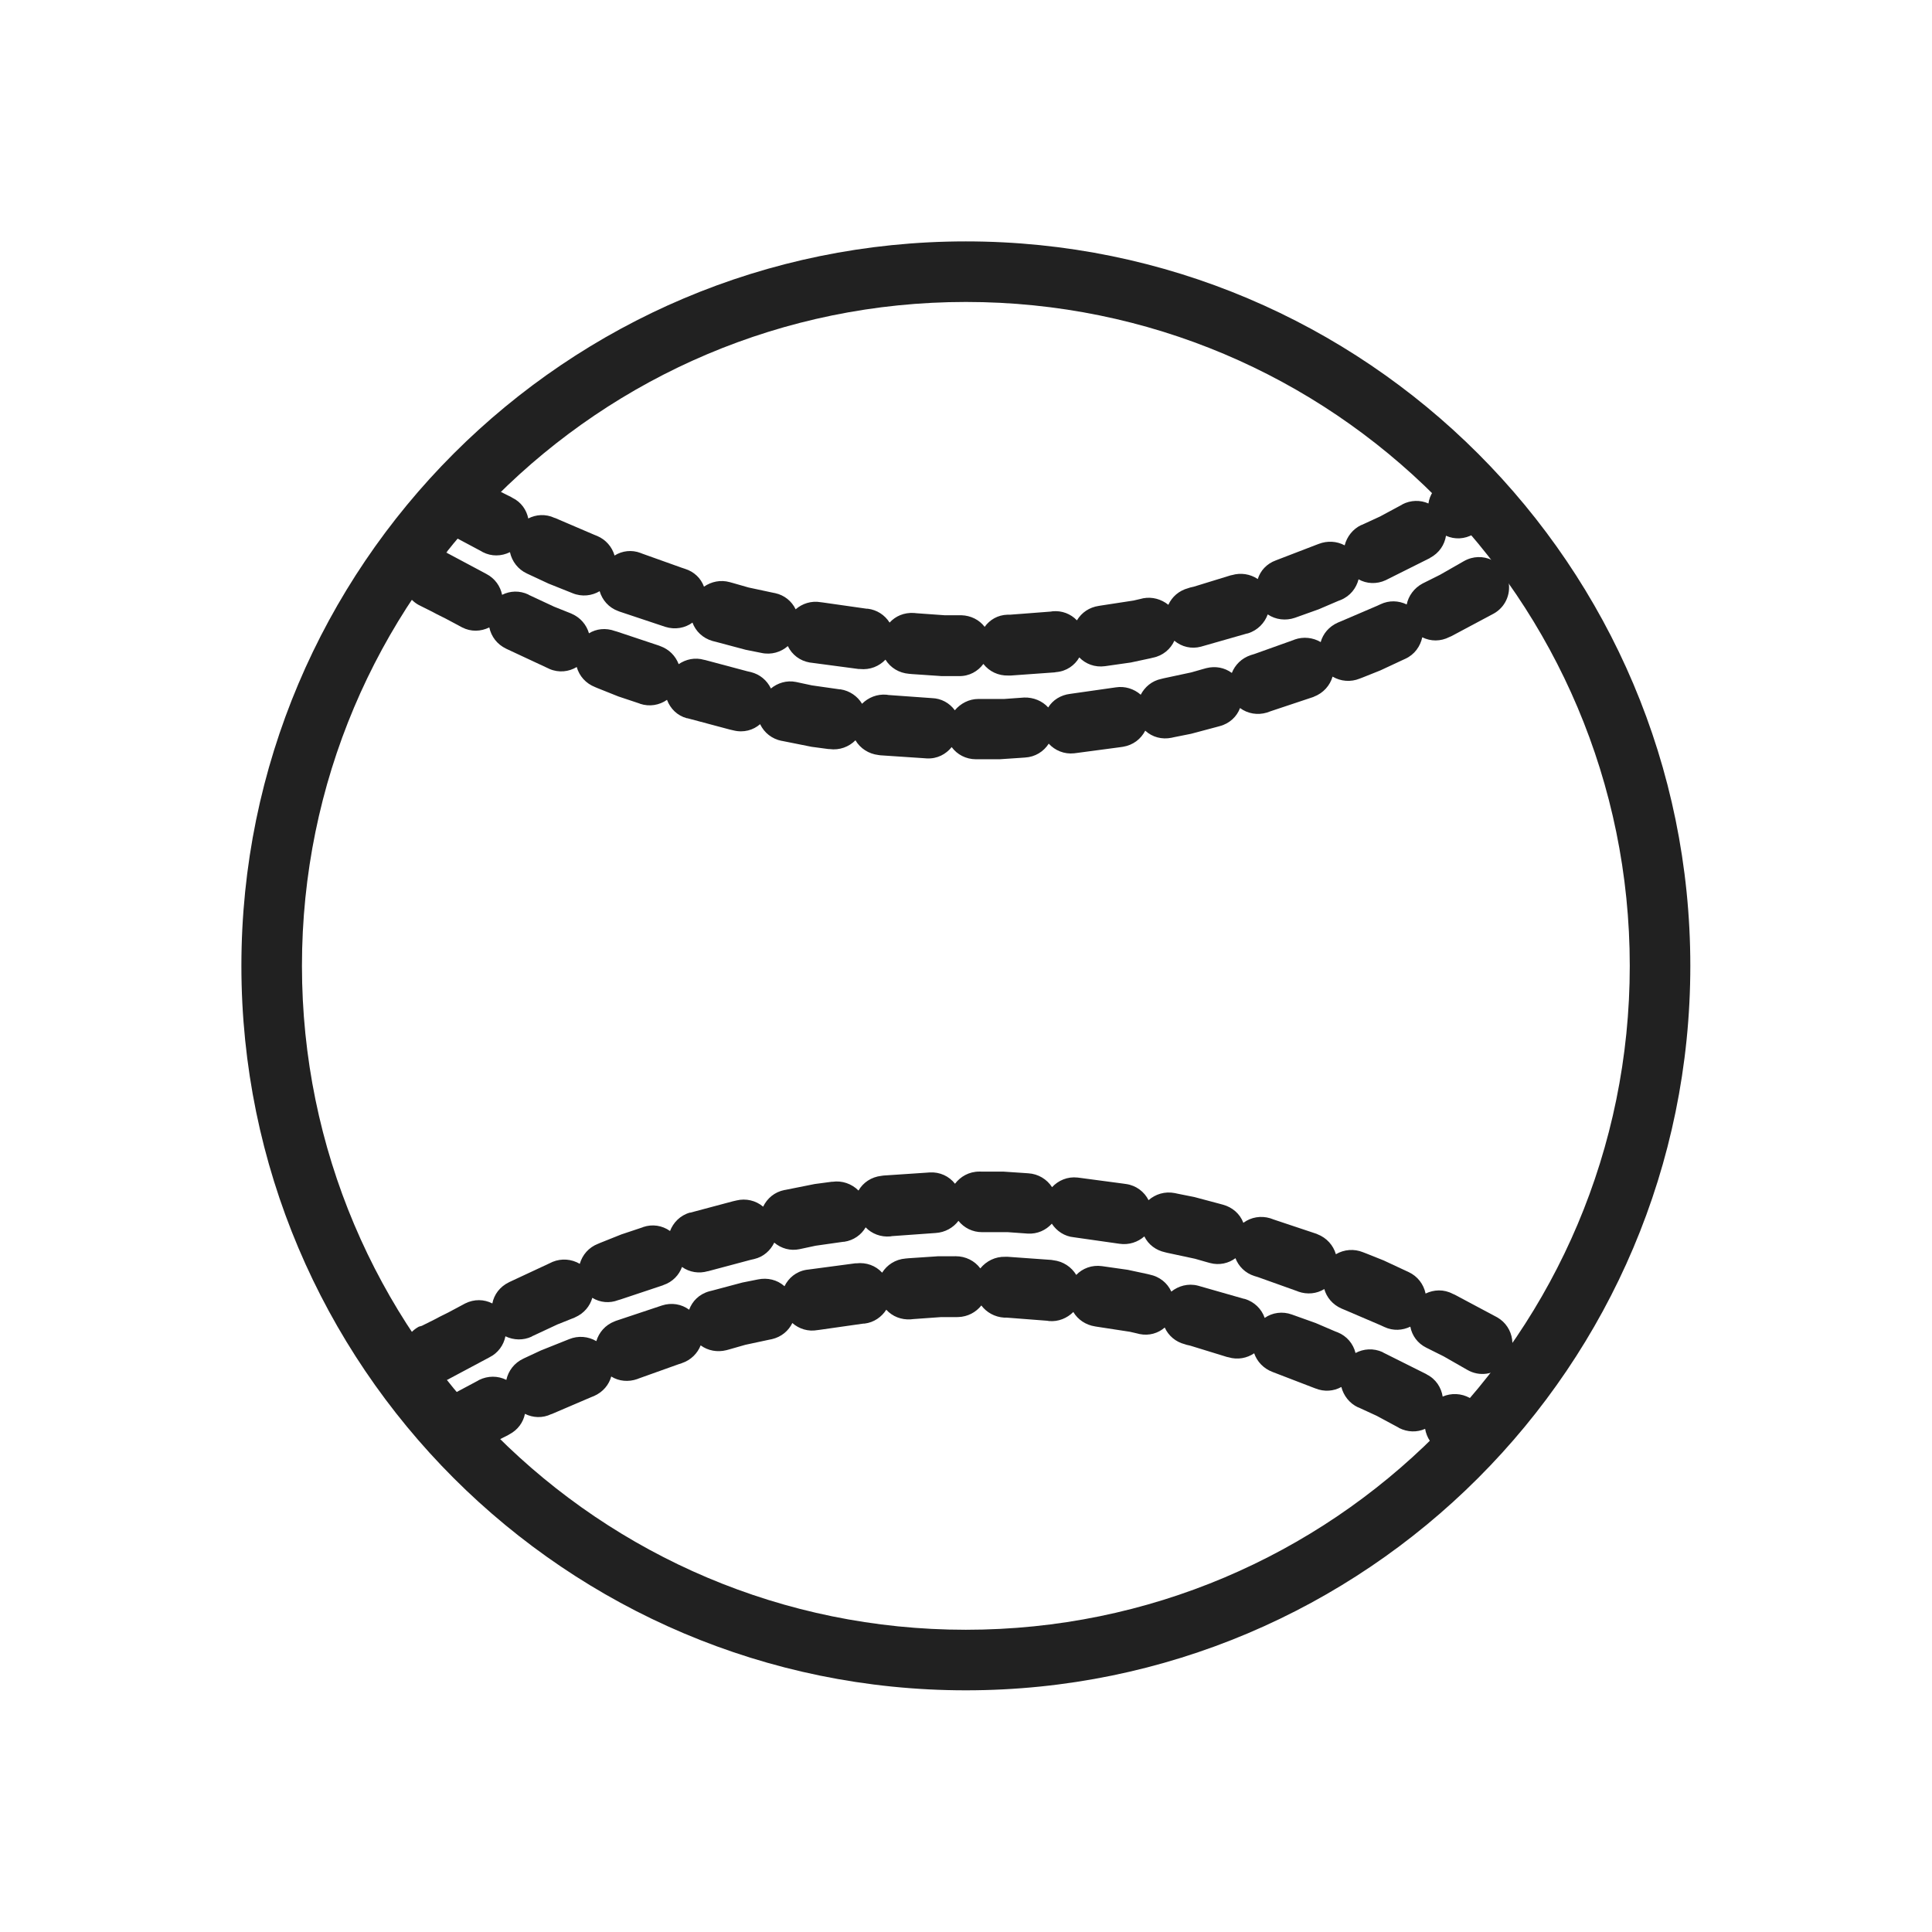 <?xml version="1.0" encoding="UTF-8"?>
<!DOCTYPE svg PUBLIC "-//W3C//DTD SVG 1.1//EN" "http://www.w3.org/Graphics/SVG/1.1/DTD/svg11.dtd">
<!-- Creator: CorelDRAW -->
<svg xmlns="http://www.w3.org/2000/svg" xml:space="preserve" width="6.827in" height="6.827in" style="shape-rendering:geometricPrecision; text-rendering:geometricPrecision; image-rendering:optimizeQuality; fill-rule:evenodd; clip-rule:evenodd"
viewBox="0 0 6.827 6.827"
 xmlns:xlink="http://www.w3.org/1999/xlink">
 <defs>
  <style type="text/css">
   <![CDATA[
    .fil1 {fill:none}
    .fil0 {fill:#212121;fill-rule:nonzero}
   ]]>
  </style>
 </defs>
 <g id="Layer_x0020_1">
  <path class="fil0" d="M3.413 0.853c0.707,0 1.347,0.287 1.81,0.75 0.463,0.463 0.75,1.103 0.75,1.81 0,0.707 -0.287,1.347 -0.75,1.81 -0.463,0.463 -1.103,0.75 -1.81,0.75 -0.707,0 -1.347,-0.287 -1.81,-0.75 -0.463,-0.463 -0.75,-1.103 -0.75,-1.81 0,-0.707 0.287,-1.347 0.75,-1.81 0.463,-0.463 1.103,-0.75 1.81,-0.75zm1.659 0.901c-0.425,-0.425 -1.011,-0.687 -1.659,-0.687 -0.648,0 -1.235,0.263 -1.659,0.687 -0.425,0.425 -0.687,1.011 -0.687,1.659 0,0.648 0.263,1.235 0.687,1.659 0.425,0.425 1.011,0.687 1.659,0.687 0.648,0 1.235,-0.263 1.659,-0.687 0.425,-0.425 0.687,-1.011 0.687,-1.659 0,-0.648 -0.263,-1.235 -0.687,-1.659z"/>
  <path class="fil0" d="M1.552 4.959c-0.071,0.039 -0.075,0.139 -0.007,0.183 0.033,0.021 0.074,0.023 0.109,0.004l0.014 -0.008 0.014 -0.008 0.014 -0.008 0.014 -0.008 0.014 -0.007 0.014 -0.007 0.014 -0.007 0.014 -0.007 0.014 -0.007 0.014 -0.007 0.005 -0.003c0.031,-0.016 0.05,-0.043 0.056,-0.073 0.028,0.014 0.062,0.016 0.093,0.001l0.001 -0 0.014 -0.006 0.014 -0.006 0.014 -0.006 0.014 -0.006 0.014 -0.006 0.014 -0.006 0.014 -0.006 0.014 -0.006 0.014 -0.006 0.014 -0.006 0.01 -0.004c0.032,-0.014 0.053,-0.04 0.061,-0.069 0.027,0.017 0.061,0.02 0.092,0.009l0.005 -0.002 0.014 -0.005 0.014 -0.005 0.014 -0.005 0.014 -0.005 0.014 -0.005 0.014 -0.005 0.014 -0.005 0.014 -0.005 0.014 -0.005 0.014 -0.005 0.012 -0.004c0.033,-0.011 0.056,-0.035 0.067,-0.063 0.026,0.019 0.059,0.025 0.091,0.017l0.011 -0.003 0.014 -0.004 0.014 -0.004 0.014 -0.004 0.014 -0.004 0.014 -0.003 0.014 -0.003 0.014 -0.003 0.014 -0.003 0.014 -0.003 0.014 -0.003 0.01 -0.002c0.034,-0.008 0.059,-0.03 0.072,-0.057 0.024,0.021 0.056,0.031 0.089,0.025l0.008 -0.001 0.014 -0.002 0.014 -0.002 0.014 -0.002 0.014 -0.002 0.014 -0.002 0.014 -0.002 0.014 -0.002 0.014 -0.002 0.014 -0.002 0.014 -0.002 0.014 -0.002 0.004 -0c0.034,-0.004 0.061,-0.024 0.077,-0.049 0.022,0.024 0.053,0.036 0.086,0.034l0.01 -0.001 0.014 -0.001 0.014 -0.001 0.014 -0.001 0.014 -0.001 0.014 -0.001 0.014 -0.001 0.014 -0.001 0.014 -0 0.014 -0 0.014 -0 0.014 -0 0.004 -5.51181e-005c0.034,-0.001 0.063,-0.017 0.082,-0.041 0.018,0.024 0.047,0.041 0.081,0.043l0.009 0 0.013 0.001 0.013 0.001 0.013 0.001 0.013 0.001 0.013 0.001 0.013 0.001 0.013 0.001 0.013 0.001 0.013 0.001 0.013 0.001 0.013 0.001 0.006 0.001c0.033,0.003 0.064,-0.01 0.086,-0.032 0.016,0.027 0.044,0.046 0.077,0.051l0.006 0.001 0.013 0.002 0.013 0.002 0.013 0.002 0.013 0.002 0.013 0.002 0.013 0.002 0.013 0.002 0.013 0.002 0.013 0.002 0.013 0.003 0.013 0.003 0.008 0.002c0.034,0.007 0.066,-0.003 0.089,-0.023 0.013,0.029 0.039,0.051 0.071,0.059l0.006 0.002 0.013 0.003 0.013 0.004 0.013 0.004 0.013 0.004 0.013 0.004 0.013 0.004 0.013 0.004 0.013 0.004 0.013 0.004 0.013 0.004 0.013 0.004 0.005 0.001c0.033,0.01 0.066,0.003 0.091,-0.014 0.01,0.029 0.033,0.054 0.065,0.066l0.013 0.005 0.013 0.005 0.013 0.005 0.013 0.005 0.013 0.005 0.013 0.005 0.013 0.005 0.013 0.005 0.013 0.005 0.013 0.005 0.013 0.005 0.008 0.003c0.032,0.013 0.065,0.01 0.092,-0.005 0.008,0.031 0.029,0.058 0.059,0.072l0.001 0 0.013 0.006 0.013 0.006 0.013 0.006 0.013 0.006 0.013 0.006 0.013 0.007 0.013 0.007 0.013 0.007 0.013 0.007 0.013 0.007 0.013 0.007 0.001 0.001c0.03,0.015 0.063,0.016 0.092,0.003 0.005,0.03 0.023,0.059 0.052,0.076l0.013 0.007 0.013 0.008 0.013 0.008c0.032,0.019 0.071,0.02 0.104,0.002 0.074,-0.039 0.077,-0.144 0.004,-0.186l-0.014 -0.008 -0.014 -0.008 -0.013 -0.008c-0.03,-0.017 -0.066,-0.018 -0.096,-0.005 -0.005,-0.032 -0.024,-0.062 -0.056,-0.078l-0.001 -0.001 -0.014 -0.007 -0.014 -0.007 -0.014 -0.007 -0.014 -0.007 -0.014 -0.007 -0.014 -0.007 -0.014 -0.007 -0.014 -0.007 -0.014 -0.007 -0.014 -0.007 -0.014 -0.007 -0.001 -0.001c-0.033,-0.015 -0.068,-0.012 -0.096,0.003 -0.008,-0.033 -0.031,-0.06 -0.063,-0.073l-0.008 -0.003 -0.014 -0.006 -0.014 -0.006 -0.014 -0.006 -0.014 -0.006 -0.014 -0.006 -0.014 -0.005 -0.014 -0.005 -0.014 -0.005 -0.014 -0.005 -0.014 -0.005 -0.014 -0.005c-0.033,-0.012 -0.069,-0.007 -0.096,0.012 -0.011,-0.032 -0.037,-0.057 -0.07,-0.067l-0.005 -0.001 -0.014 -0.004 -0.014 -0.004 -0.014 -0.004 -0.014 -0.004 -0.014 -0.004 -0.014 -0.004 -0.014 -0.004 -0.014 -0.004 -0.014 -0.004 -0.014 -0.004 -0.014 -0.004 -0.007 -0.002c-0.035,-0.009 -0.069,0.001 -0.094,0.021 -0.014,-0.031 -0.042,-0.053 -0.076,-0.06l-0.008 -0.002 -0.014 -0.003 -0.014 -0.003 -0.014 -0.003 -0.014 -0.003 -0.014 -0.003 -0.014 -0.002 -0.014 -0.002 -0.014 -0.002 -0.014 -0.002 -0.014 -0.002 -0.014 -0.002 -0.007 -0.001c-0.036,-0.005 -0.069,0.008 -0.091,0.031 -0.017,-0.028 -0.046,-0.048 -0.082,-0.052l-0.006 -0.001 -0.014 -0.001 -0.014 -0.001 -0.014 -0.001 -0.014 -0.001 -0.014 -0.001 -0.014 -0.001 -0.014 -0.001 -0.014 -0.001 -0.014 -0.001 -0.014 -0.001 -0.014 -0.001 -0.009 -0c-0.035,-0.001 -0.067,0.015 -0.088,0.041 -0.02,-0.027 -0.052,-0.043 -0.087,-0.043l-0.004 5.51181e-005 -0.014 0 -0.015 0 -0.015 0 -0.014 0 -0.014 0.001 -0.015 0.001 -0.015 0.001 -0.015 0.001 -0.015 0.001 -0.015 0.001 -0.015 0.001 -0.011 0.001c-0.037,0.003 -0.066,0.023 -0.083,0.05 -0.023,-0.025 -0.056,-0.037 -0.091,-0.033l-0.004 0 -0.015 0.002 -0.015 0.002 -0.015 0.002 -0.015 0.002 -0.015 0.002 -0.015 0.002 -0.015 0.002 -0.015 0.002 -0.015 0.002 -0.015 0.002 -0.015 0.002 -0.008 0.001c-0.036,0.006 -0.063,0.029 -0.077,0.058 -0.026,-0.023 -0.06,-0.031 -0.094,-0.024l-0.01 0.002 -0.015 0.003 -0.015 0.003 -0.015 0.003 -0.015 0.004 -0.015 0.004 -0.015 0.004 -0.015 0.004 -0.015 0.004 -0.015 0.004 -0.015 0.004 -0.012 0.003c-0.036,0.01 -0.06,0.035 -0.071,0.065 -0.027,-0.02 -0.062,-0.026 -0.096,-0.015l-0.012 0.004 -0.015 0.005 -0.015 0.005 -0.015 0.005 -0.015 0.005 -0.015 0.005 -0.015 0.005 -0.015 0.005 -0.015 0.005 -0.015 0.005 -0.015 0.005 -0.005 0.002c-0.034,0.013 -0.056,0.04 -0.065,0.07 -0.029,-0.017 -0.064,-0.02 -0.096,-0.007l-0.01 0.004 -0.015 0.006 -0.015 0.006 -0.015 0.006 -0.015 0.006 -0.015 0.006 -0.015 0.006 -0.015 0.007 -0.015 0.007 -0.015 0.007 -0.015 0.007 -0.002 0.001c-0.032,0.015 -0.053,0.043 -0.06,0.075 -0.03,-0.015 -0.065,-0.015 -0.096,9.44882e-005l-0.005 0.003 -0.015 0.008 -0.015 0.008 -0.015 0.008 -0.015 0.008 -0.015 0.008 -0.015 0.008 -0.015 0.008 -0.015 0.008 -0.015 0.008 -0.015 0.008z"/>
  <path class="fil0" d="M1.48 4.688c-0.071,0.039 -0.075,0.139 -0.007,0.183 0.033,0.021 0.074,0.023 0.109,0.004l0.015 -0.008 0.015 -0.008 0.015 -0.008 0.015 -0.008 0.015 -0.008 0.015 -0.008 0.015 -0.008 0.015 -0.008 0.015 -0.008 0.013 -0.007c0.03,-0.015 0.05,-0.043 0.056,-0.074 0.029,0.014 0.063,0.015 0.093,0.001l0.001 -0.001 0.015 -0.007 0.015 -0.007 0.015 -0.007 0.015 -0.007 0.015 -0.007 0.015 -0.007 0.015 -0.006 0.015 -0.006 0.015 -0.006 0.015 -0.006 0.002 -0.001c0.032,-0.014 0.053,-0.04 0.061,-0.069 0.028,0.017 0.061,0.02 0.092,0.008l0.007 -0.002 0.015 -0.005 0.015 -0.005 0.015 -0.005 0.015 -0.005 0.015 -0.005 0.015 -0.005 0.015 -0.005 0.015 -0.005 0.015 -0.005 0.015 -0.005 0.002 -0.001c0.033,-0.011 0.056,-0.036 0.066,-0.064 0.027,0.019 0.06,0.024 0.091,0.015l0.001 -0 0.015 -0.004 0.015 -0.004 0.015 -0.004 0.015 -0.004 0.015 -0.004 0.015 -0.004 0.015 -0.004 0.015 -0.004 0.015 -0.004 0.015 -0.004 0.013 -0.003c0.034,-0.008 0.058,-0.031 0.071,-0.058 0.025,0.021 0.057,0.03 0.09,0.023l0 -2.3622e-005 0.014 -0.003 0.014 -0.003 0.014 -0.003 0.014 -0.003 0.014 -0.002 0.014 -0.002 0.014 -0.002 0.014 -0.002 0.014 -0.002 0.014 -0.002 0.014 -0.002 0.003 -0c0.034,-0.005 0.061,-0.025 0.076,-0.051 0.022,0.023 0.054,0.035 0.087,0.032l0.006 -0.001 0.014 -0.001 0.014 -0.001 0.014 -0.001 0.014 -0.001 0.014 -0.001 0.014 -0.001 0.014 -0.001 0.014 -0.001 0.014 -0.001 0.014 -0.001 0.014 -0.001c0.034,-0.002 0.063,-0.019 0.081,-0.043 0.02,0.025 0.05,0.04 0.083,0.04l0.008 5.11811e-005 0.014 0 0.014 0 0.014 0 0.014 0 0.014 0 0.014 0 0.014 0.001 0.014 0.001 0.014 0.001 0.014 0.001 0.014 0.001c0.034,0.002 0.064,-0.012 0.085,-0.035 0.017,0.026 0.045,0.045 0.078,0.048l0.007 0.001 0.014 0.002 0.014 0.002 0.014 0.002 0.014 0.002 0.014 0.002 0.014 0.002 0.014 0.002 0.014 0.002 0.014 0.002 0.014 0.002 0.014 0.002c0.034,0.005 0.065,-0.006 0.088,-0.026 0.014,0.029 0.041,0.049 0.073,0.056l0.008 0.002 0.014 0.003 0.014 0.003 0.014 0.003 0.014 0.003 0.014 0.003 0.014 0.003 0.014 0.003 0.014 0.004 0.014 0.004 0.014 0.004 0.011 0.003c0.033,0.009 0.066,0.001 0.09,-0.017 0.011,0.029 0.035,0.053 0.067,0.063l0.013 0.004 0.014 0.005 0.014 0.005 0.014 0.005 0.014 0.005 0.014 0.005 0.014 0.005 0.014 0.005 0.014 0.005 0.014 0.005 0.014 0.005 0.002 0.001c0.031,0.011 0.065,0.008 0.092,-0.009 0.008,0.029 0.029,0.055 0.061,0.069l0.012 0.005 0.014 0.006 0.014 0.006 0.014 0.006 0.014 0.006 0.014 0.006 0.014 0.006 0.014 0.006 0.014 0.006 0.014 0.006 0.013 0.006c0.032,0.015 0.065,0.012 0.092,-0.001 0.006,0.032 0.026,0.059 0.056,0.074l0.006 0.003 0.014 0.007 0.014 0.007 0.014 0.007 0.014 0.007 0.014 0.008 0.014 0.008 0.014 0.008 0.014 0.008 0.014 0.008 0.014 0.008 8.26772e-005 4.72441e-005c0.042,0.024 0.094,0.017 0.128,-0.018 0.049,-0.05 0.038,-0.133 -0.023,-0.168l-8.26772e-005 -4.72441e-005 -0.015 -0.008 -0.015 -0.008 -0.015 -0.008 -0.015 -0.008 -0.015 -0.008 -0.015 -0.008 -0.015 -0.008 -0.015 -0.008 -0.015 -0.008 -0.015 -0.008 -0.007 -0.003c-0.032,-0.017 -0.067,-0.015 -0.096,-0.001 -0.007,-0.033 -0.028,-0.061 -0.06,-0.076l-0.013 -0.006 -0.015 -0.007 -0.015 -0.007 -0.015 -0.007 -0.015 -0.007 -0.015 -0.007 -0.015 -0.006 -0.015 -0.006 -0.015 -0.006 -0.015 -0.006 -0.013 -0.005c-0.032,-0.013 -0.067,-0.01 -0.096,0.007 -0.009,-0.031 -0.032,-0.058 -0.066,-0.071l-0.002 -0.001 -0.015 -0.005 -0.015 -0.005 -0.015 -0.005 -0.015 -0.005 -0.015 -0.005 -0.015 -0.005 -0.015 -0.005 -0.015 -0.005 -0.015 -0.005 -0.015 -0.005 -0.014 -0.005c-0.033,-0.01 -0.068,-0.004 -0.095,0.016 -0.012,-0.032 -0.039,-0.055 -0.072,-0.064l-0.011 -0.003 -0.015 -0.004 -0.015 -0.004 -0.015 -0.004 -0.015 -0.004 -0.015 -0.004 -0.015 -0.004 -0.015 -0.003 -0.015 -0.003 -0.015 -0.003 -0.015 -0.003 -0.009 -0.002c-0.036,-0.007 -0.069,0.004 -0.093,0.025 -0.015,-0.03 -0.044,-0.052 -0.079,-0.057l-0.014 -0.002 -0.015 -0.002 -0.015 -0.002 -0.015 -0.002 -0.015 -0.002 -0.015 -0.002 -0.015 -0.002 -0.015 -0.002 -0.015 -0.002 -0.015 -0.002 -0.015 -0.002 -0.008 -0.001c-0.035,-0.004 -0.068,0.01 -0.09,0.034 -0.018,-0.028 -0.049,-0.047 -0.084,-0.049l-0.014 -0.001 -0.015 -0.001 -0.015 -0.001 -0.015 -0.001 -0.015 -0.001 -0.015 -0.001 -0.015 -0 -0.015 -0 -0.015 -0 -0.015 -0 -0.015 -0 -0.009 -5.90551e-005c-0.037,0 -0.067,0.018 -0.086,0.043 -0.021,-0.027 -0.054,-0.042 -0.089,-0.04l-0.014 0.001 -0.015 0.001 -0.015 0.001 -0.015 0.001 -0.015 0.001 -0.015 0.001 -0.015 0.001 -0.015 0.001 -0.015 0.001 -0.015 0.001 -0.015 0.001 -0.007 0.001c-0.036,0.004 -0.065,0.024 -0.081,0.052 -0.024,-0.024 -0.058,-0.036 -0.092,-0.031l-0.003 0 -0.015 0.002 -0.015 0.002 -0.015 0.002 -0.015 0.002 -0.015 0.003 -0.015 0.003 -0.015 0.003 -0.015 0.003 -0.015 0.003 -0.015 0.003 -0.015 0.003 -0.001 0c-0.036,0.007 -0.062,0.03 -0.076,0.059 -0.026,-0.022 -0.061,-0.03 -0.094,-0.022l-0.013 0.003 -0.015 0.004 -0.015 0.004 -0.015 0.004 -0.015 0.004 -0.015 0.004 -0.015 0.004 -0.015 0.004 -0.015 0.004 -0.015 0.004 -0.015 0.004 -0.002 0c-0.035,0.01 -0.059,0.036 -0.07,0.065 -0.028,-0.02 -0.063,-0.025 -0.095,-0.014l-0.002 0.001 -0.015 0.005 -0.015 0.005 -0.015 0.005 -0.015 0.005 -0.015 0.005 -0.015 0.006 -0.015 0.006 -0.015 0.006 -0.015 0.006 -0.015 0.006 -0.007 0.003c-0.034,0.013 -0.056,0.04 -0.065,0.071 -0.029,-0.017 -0.064,-0.02 -0.096,-0.007l-0.002 0.001 -0.015 0.007 -0.015 0.007 -0.015 0.007 -0.015 0.007 -0.015 0.007 -0.015 0.007 -0.015 0.007 -0.015 0.007 -0.015 0.007 -0.015 0.007 -0.002 0.001c-0.033,0.016 -0.053,0.044 -0.059,0.075 -0.029,-0.015 -0.064,-0.016 -0.096,0l-0.013 0.007 -0.015 0.008 -0.015 0.008 -0.015 0.008 -0.016 0.008 -0.016 0.008 -0.015 0.008 -0.016 0.008 -0.016 0.008 -0.016 0.008z"/>
  <path class="fil0" d="M1.654 1.681c-0.073,-0.04 -0.161,0.015 -0.158,0.098 0.002,0.038 0.022,0.071 0.055,0.089l0.015 0.008 0.015 0.008 0.015 0.008 0.015 0.008 0.015 0.008 0.015 0.008 0.015 0.008 0.015 0.008 0.015 0.008 0.015 0.008 0.005 0.003c0.031,0.016 0.066,0.015 0.096,8.26772e-005 0.007,0.033 0.029,0.061 0.059,0.075l0.002 0.001 0.015 0.007 0.015 0.007 0.015 0.007 0.015 0.007 0.015 0.007 0.015 0.006 0.015 0.006 0.015 0.006 0.015 0.006 0.015 0.006 0.01 0.004c0.034,0.014 0.069,0.009 0.096,-0.007 0.009,0.031 0.032,0.058 0.065,0.07l0.005 0.002 0.015 0.005 0.015 0.005 0.015 0.005 0.015 0.005 0.015 0.005 0.015 0.005 0.015 0.005 0.015 0.005 0.015 0.005 0.015 0.005 0.012 0.004c0.035,0.011 0.07,0.004 0.096,-0.015 0.011,0.03 0.036,0.055 0.071,0.065l0.012 0.003 0.015 0.004 0.015 0.004 0.015 0.004 0.015 0.004 0.015 0.004 0.015 0.004 0.015 0.004 0.015 0.003 0.015 0.003 0.015 0.003 0.01 0.002c0.036,0.008 0.07,-0.003 0.094,-0.024 0.015,0.031 0.043,0.052 0.077,0.058l0.008 0.001 0.015 0.002 0.015 0.002 0.015 0.002 0.015 0.002 0.015 0.002 0.015 0.002 0.015 0.002 0.015 0.002 0.015 0.002 0.015 0.002 0.015 0.002 0.004 0c0.037,0.004 0.069,-0.01 0.091,-0.033 0.018,0.029 0.048,0.047 0.083,0.05l0.011 0.001 0.015 0.001 0.015 0.001 0.015 0.001 0.014 0.001 0.015 0.001 0.015 0.001 0.014 0.001 0.015 0 0.014 0 0.014 0 0.015 0 0.004 5.51181e-005c0.037,0.001 0.068,-0.017 0.087,-0.043 0.021,0.027 0.053,0.042 0.088,0.041l0.009 -0 0.014 -0.001 0.014 -0.001 0.014 -0.001 0.014 -0.001 0.014 -0.001 0.014 -0.001 0.014 -0.001 0.014 -0.001 0.014 -0.001 0.014 -0.001 0.014 -0.001 0.006 -0.001c0.037,-0.003 0.066,-0.024 0.082,-0.052 0.022,0.023 0.055,0.036 0.091,0.031l0.007 -0.001 0.014 -0.002 0.014 -0.002 0.014 -0.002 0.014 -0.002 0.014 -0.002 0.014 -0.002 0.014 -0.003 0.014 -0.003 0.014 -0.003 0.014 -0.003 0.014 -0.003 0.008 -0.002c0.036,-0.007 0.063,-0.031 0.076,-0.06 0.026,0.022 0.061,0.03 0.094,0.021l0.007 -0.002 0.014 -0.004 0.014 -0.004 0.014 -0.004 0.014 -0.004 0.014 -0.004 0.014 -0.004 0.014 -0.004 0.014 -0.004 0.014 -0.004 0.014 -0.004 0.014 -0.004 0.005 -0.001c0.035,-0.011 0.059,-0.037 0.07,-0.067 0.028,0.019 0.064,0.023 0.096,0.012l0.014 -0.005 0.014 -0.005 0.014 -0.005 0.014 -0.005 0.014 -0.005 0.014 -0.005 0.014 -0.006 0.014 -0.006 0.014 -0.006 0.014 -0.006 0.014 -0.006 0.008 -0.003c0.034,-0.014 0.055,-0.042 0.063,-0.073 0.028,0.016 0.064,0.018 0.096,0.003l0.002 -0.001 0.014 -0.007 0.014 -0.007 0.014 -0.007 0.014 -0.007 0.014 -0.007 0.014 -0.007 0.014 -0.007 0.014 -0.007 0.014 -0.007 0.014 -0.007 0.014 -0.007 0.001 -0.001c0.032,-0.017 0.051,-0.046 0.056,-0.078 0.031,0.014 0.066,0.012 0.096,-0.005l0.013 -0.008 0.014 -0.008 0.014 -0.008c0.07,-0.041 0.07,-0.142 0.001,-0.184 -0.034,-0.02 -0.075,-0.02 -0.109,-0l-0.013 0.008 -0.013 0.008 -0.013 0.007c-0.03,0.018 -0.048,0.046 -0.052,0.076 -0.029,-0.013 -0.063,-0.012 -0.092,0.003l-0.001 0.001 -0.013 0.007 -0.013 0.007 -0.013 0.007 -0.013 0.007 -0.013 0.007 -0.013 0.007 -0.013 0.006 -0.013 0.006 -0.013 0.006 -0.013 0.006 -0.013 0.006 -0.001 0c-0.03,0.014 -0.051,0.041 -0.059,0.072 -0.028,-0.015 -0.061,-0.017 -0.092,-0.005l-0.008 0.003 -0.013 0.005 -0.013 0.005 -0.013 0.005 -0.013 0.005 -0.013 0.005 -0.013 0.005 -0.013 0.005 -0.013 0.005 -0.013 0.005 -0.013 0.005 -0.013 0.005c-0.033,0.012 -0.055,0.037 -0.064,0.066 -0.027,-0.018 -0.06,-0.023 -0.091,-0.014l-0.005 0.001 -0.013 0.004 -0.013 0.004 -0.013 0.004 -0.013 0.004 -0.013 0.004 -0.013 0.004 -0.013 0.004 -0.013 0.004 -0.013 0.004 -0.013 0.004 -0.013 0.003 -0.006 0.002c-0.034,0.009 -0.058,0.031 -0.071,0.059 -0.025,-0.02 -0.057,-0.029 -0.089,-0.023l-0.008 0.002 -0.013 0.003 -0.013 0.003 -0.013 0.002 -0.013 0.002 -0.013 0.002 -0.013 0.002 -0.013 0.002 -0.013 0.002 -0.013 0.002 -0.013 0.002 -0.013 0.002 -0.006 0.001c-0.033,0.005 -0.06,0.023 -0.077,0.051 -0.022,-0.023 -0.053,-0.035 -0.086,-0.032l-0.006 0.001 -0.013 0.001 -0.013 0.001 -0.013 0.001 -0.013 0.001 -0.013 0.001 -0.013 0.001 -0.013 0.001 -0.013 0.001 -0.014 0.001 -0.013 0.001 -0.013 0.001 -0.009 0c-0.035,0.001 -0.063,0.018 -0.081,0.043 -0.019,-0.025 -0.049,-0.04 -0.082,-0.041l-0.004 -5.51181e-005 -0.014 -0 -0.014 -0 -0.014 -0 -0.014 -0 -0.014 -0.001 -0.014 -0.001 -0.014 -0.001 -0.014 -0.001 -0.014 -0.001 -0.014 -0.001 -0.014 -0.001 -0.01 -0.001c-0.035,-0.002 -0.065,0.011 -0.086,0.034 -0.017,-0.027 -0.045,-0.045 -0.077,-0.049l-0.004 -0 -0.014 -0.002 -0.014 -0.002 -0.014 -0.002 -0.014 -0.002 -0.014 -0.002 -0.014 -0.002 -0.014 -0.002 -0.014 -0.002 -0.014 -0.002 -0.014 -0.002 -0.014 -0.002 -0.008 -0.001c-0.034,-0.006 -0.066,0.005 -0.089,0.025 -0.014,-0.029 -0.04,-0.05 -0.072,-0.057l-0.01 -0.002 -0.014 -0.003 -0.014 -0.003 -0.014 -0.003 -0.014 -0.003 -0.014 -0.003 -0.014 -0.003 -0.014 -0.004 -0.014 -0.004 -0.014 -0.004 -0.014 -0.004 -0.011 -0.003c-0.032,-0.009 -0.065,-0.002 -0.091,0.016 -0.011,-0.03 -0.035,-0.053 -0.067,-0.063l-0.012 -0.004 -0.014 -0.005 -0.014 -0.005 -0.014 -0.005 -0.014 -0.005 -0.014 -0.005 -0.014 -0.005 -0.014 -0.005 -0.014 -0.005 -0.014 -0.005 -0.014 -0.005 -0.005 -0.002c-0.031,-0.012 -0.065,-0.008 -0.092,0.009 -0.009,-0.031 -0.031,-0.056 -0.061,-0.069l-0.01 -0.004 -0.014 -0.006 -0.014 -0.006 -0.014 -0.006 -0.014 -0.006 -0.014 -0.006 -0.014 -0.006 -0.014 -0.006 -0.014 -0.006 -0.014 -0.006 -0.014 -0.006 -0.001 -0c-0.032,-0.015 -0.066,-0.012 -0.093,0.002 -0.006,-0.03 -0.025,-0.058 -0.056,-0.073l-0.005 -0.003 -0.014 -0.007 -0.014 -0.007 -0.014 -0.007 -0.014 -0.007 -0.014 -0.007 -0.014 -0.007 -0.014 -0.008 -0.014 -0.008 -0.014 -0.008 -0.014 -0.008z"/>
  <path class="fil0" d="M1.583 1.951c-0.073,-0.04 -0.161,0.015 -0.158,0.098 0.002,0.038 0.022,0.071 0.055,0.089l0.016 0.008 0.016 0.008 0.016 0.008 0.015 0.008 0.016 0.008 0.016 0.008 0.015 0.008 0.015 0.008 0.015 0.008 0.013 0.007c0.031,0.016 0.066,0.015 0.096,0 0.007,0.033 0.028,0.06 0.059,0.075l0.002 0.001 0.015 0.007 0.015 0.007 0.015 0.007 0.015 0.007 0.015 0.007 0.015 0.007 0.015 0.007 0.015 0.007 0.015 0.007 0.015 0.007 0.002 0.001c0.033,0.014 0.068,0.01 0.096,-0.007 0.009,0.032 0.032,0.058 0.065,0.071l0.007 0.003 0.015 0.006 0.015 0.006 0.015 0.006 0.015 0.006 0.015 0.006 0.015 0.005 0.015 0.005 0.015 0.005 0.015 0.005 0.015 0.005 0.002 0.001c0.033,0.011 0.068,0.005 0.095,-0.014 0.012,0.032 0.037,0.056 0.07,0.065l0.002 0 0.015 0.004 0.015 0.004 0.015 0.004 0.015 0.004 0.015 0.004 0.015 0.004 0.015 0.004 0.015 0.004 0.015 0.004 0.015 0.004 0.013 0.003c0.036,0.009 0.07,-0.001 0.094,-0.022 0.015,0.031 0.042,0.052 0.076,0.059l0.001 0 0.015 0.003 0.015 0.003 0.015 0.003 0.015 0.003 0.015 0.003 0.015 0.003 0.015 0.003 0.015 0.002 0.015 0.002 0.015 0.002 0.015 0.002 0.003 0c0.036,0.005 0.069,-0.008 0.092,-0.031 0.017,0.029 0.047,0.048 0.081,0.052l0.007 0.001 0.015 0.001 0.015 0.001 0.015 0.001 0.015 0.001 0.015 0.001 0.015 0.001 0.015 0.001 0.015 0.001 0.015 0.001 0.015 0.001 0.014 0.001c0.037,0.002 0.068,-0.015 0.088,-0.04 0.019,0.026 0.05,0.043 0.086,0.043l0.009 -5.90551e-005 0.015 -0 0.015 -0 0.015 -0 0.015 -0 0.015 -0 0.015 -0.001 0.015 -0.001 0.015 -0.001 0.015 -0.001 0.015 -0.001 0.014 -0.001c0.036,-0.002 0.066,-0.021 0.084,-0.049 0.022,0.024 0.055,0.038 0.09,0.034l0.008 -0.001 0.015 -0.002 0.015 -0.002 0.015 -0.002 0.015 -0.002 0.015 -0.002 0.015 -0.002 0.015 -0.002 0.015 -0.002 0.015 -0.002 0.015 -0.002 0.014 -0.002c0.037,-0.006 0.064,-0.028 0.079,-0.057 0.025,0.023 0.059,0.032 0.093,0.025l0.009 -0.002 0.015 -0.003 0.015 -0.003 0.015 -0.003 0.015 -0.003 0.015 -0.004 0.015 -0.004 0.015 -0.004 0.015 -0.004 0.015 -0.004 0.015 -0.004 0.011 -0.003c0.035,-0.009 0.061,-0.034 0.072,-0.064 0.027,0.02 0.062,0.026 0.095,0.016l0.014 -0.005 0.015 -0.005 0.015 -0.005 0.015 -0.005 0.015 -0.005 0.015 -0.005 0.015 -0.005 0.015 -0.005 0.015 -0.005 0.015 -0.005 0.015 -0.005 0.002 -0.001c0.034,-0.013 0.057,-0.04 0.066,-0.071 0.029,0.017 0.064,0.02 0.096,0.007l0.013 -0.005 0.015 -0.006 0.015 -0.006 0.015 -0.006 0.015 -0.006 0.015 -0.007 0.015 -0.007 0.015 -0.007 0.015 -0.007 0.015 -0.007 0.013 -0.006c0.033,-0.015 0.053,-0.044 0.06,-0.076 0.03,0.015 0.065,0.015 0.096,-0.001l0.007 -0.003 0.015 -0.008 0.015 -0.008 0.015 -0.008 0.015 -0.008 0.015 -0.008 0.015 -0.008 0.015 -0.008 0.015 -0.008 0.015 -0.008 0.015 -0.008 8.26772e-005 -4.72441e-005c0.039,-0.022 0.06,-0.066 0.052,-0.111 -0.013,-0.073 -0.093,-0.111 -0.158,-0.074l-8.26772e-005 4.72441e-005 -0.014 0.008 -0.014 0.008 -0.014 0.008 -0.014 0.008 -0.014 0.008 -0.014 0.008 -0.014 0.007 -0.014 0.007 -0.014 0.007 -0.014 0.007 -0.006 0.003c-0.03,0.016 -0.05,0.044 -0.056,0.074 -0.029,-0.014 -0.062,-0.015 -0.092,-0.001l-0.013 0.006 -0.014 0.006 -0.014 0.006 -0.014 0.006 -0.014 0.006 -0.014 0.006 -0.014 0.006 -0.014 0.006 -0.014 0.006 -0.014 0.006 -0.012 0.005c-0.032,0.014 -0.053,0.04 -0.061,0.069 -0.027,-0.016 -0.061,-0.02 -0.092,-0.009l-0.002 0.001 -0.014 0.005 -0.014 0.005 -0.014 0.005 -0.014 0.005 -0.014 0.005 -0.014 0.005 -0.014 0.005 -0.014 0.005 -0.014 0.005 -0.014 0.005 -0.013 0.004c-0.033,0.011 -0.056,0.035 -0.067,0.063 -0.026,-0.019 -0.058,-0.025 -0.09,-0.017l-0.011 0.003 -0.014 0.004 -0.014 0.004 -0.014 0.004 -0.014 0.003 -0.014 0.003 -0.014 0.003 -0.014 0.003 -0.014 0.003 -0.014 0.003 -0.014 0.003 -0.008 0.002c-0.034,0.007 -0.059,0.029 -0.073,0.056 -0.024,-0.021 -0.056,-0.031 -0.088,-0.026l-0.014 0.002 -0.014 0.002 -0.014 0.002 -0.014 0.002 -0.014 0.002 -0.014 0.002 -0.014 0.002 -0.014 0.002 -0.014 0.002 -0.014 0.002 -0.014 0.002 -0.007 0.001c-0.034,0.004 -0.062,0.022 -0.078,0.048 -0.021,-0.023 -0.052,-0.036 -0.085,-0.035l-0.014 0.001 -0.014 0.001 -0.014 0.001 -0.014 0.001 -0.014 0.001 -0.014 0 -0.014 0 -0.014 0 -0.014 0 -0.014 0 -0.014 0 -0.008 5.11811e-005c-0.033,0 -0.063,0.016 -0.083,0.04 -0.019,-0.026 -0.048,-0.042 -0.081,-0.043l-0.014 -0.001 -0.014 -0.001 -0.014 -0.001 -0.014 -0.001 -0.014 -0.001 -0.014 -0.001 -0.014 -0.001 -0.014 -0.001 -0.014 -0.001 -0.014 -0.001 -0.014 -0.001 -0.006 -0.001c-0.034,-0.003 -0.065,0.01 -0.087,0.032 -0.016,-0.027 -0.044,-0.046 -0.076,-0.051l-0.003 -0 -0.014 -0.002 -0.014 -0.002 -0.014 -0.002 -0.014 -0.002 -0.014 -0.002 -0.014 -0.002 -0.014 -0.002 -0.014 -0.003 -0.014 -0.003 -0.014 -0.003 -0.014 -0.003 -0 -2.3622e-005c-0.034,-0.007 -0.066,0.004 -0.089,0.023 -0.014,-0.029 -0.039,-0.05 -0.071,-0.058l-0.013 -0.003 -0.015 -0.004 -0.015 -0.004 -0.015 -0.004 -0.015 -0.004 -0.015 -0.004 -0.015 -0.004 -0.015 -0.004 -0.015 -0.004 -0.015 -0.004 -0.015 -0.004 -0.001 -0c-0.034,-0.01 -0.066,-0.002 -0.091,0.015 -0.011,-0.029 -0.034,-0.053 -0.066,-0.064l-0.002 -0.001 -0.015 -0.005 -0.015 -0.005 -0.015 -0.005 -0.015 -0.005 -0.015 -0.005 -0.015 -0.005 -0.015 -0.005 -0.015 -0.005 -0.015 -0.005 -0.015 -0.005 -0.007 -0.002c-0.033,-0.012 -0.066,-0.008 -0.092,0.008 -0.009,-0.031 -0.031,-0.056 -0.061,-0.069l-0.002 -0.001 -0.015 -0.006 -0.015 -0.006 -0.015 -0.006 -0.015 -0.006 -0.015 -0.007 -0.015 -0.007 -0.015 -0.007 -0.015 -0.007 -0.015 -0.007 -0.015 -0.007 -0.001 -0.001c-0.032,-0.015 -0.065,-0.013 -0.093,0.001 -0.006,-0.03 -0.025,-0.058 -0.056,-0.074l-0.013 -0.007 -0.015 -0.008 -0.015 -0.008 -0.015 -0.008 -0.015 -0.008 -0.015 -0.008 -0.015 -0.008 -0.015 -0.008 -0.015 -0.008 -0.015 -0.008z"/>
 </g>
 <g id="Layer_x0020_1_0">
  <rect class="fil1" width="6.827" height="6.827"/>
 </g>
</svg>
